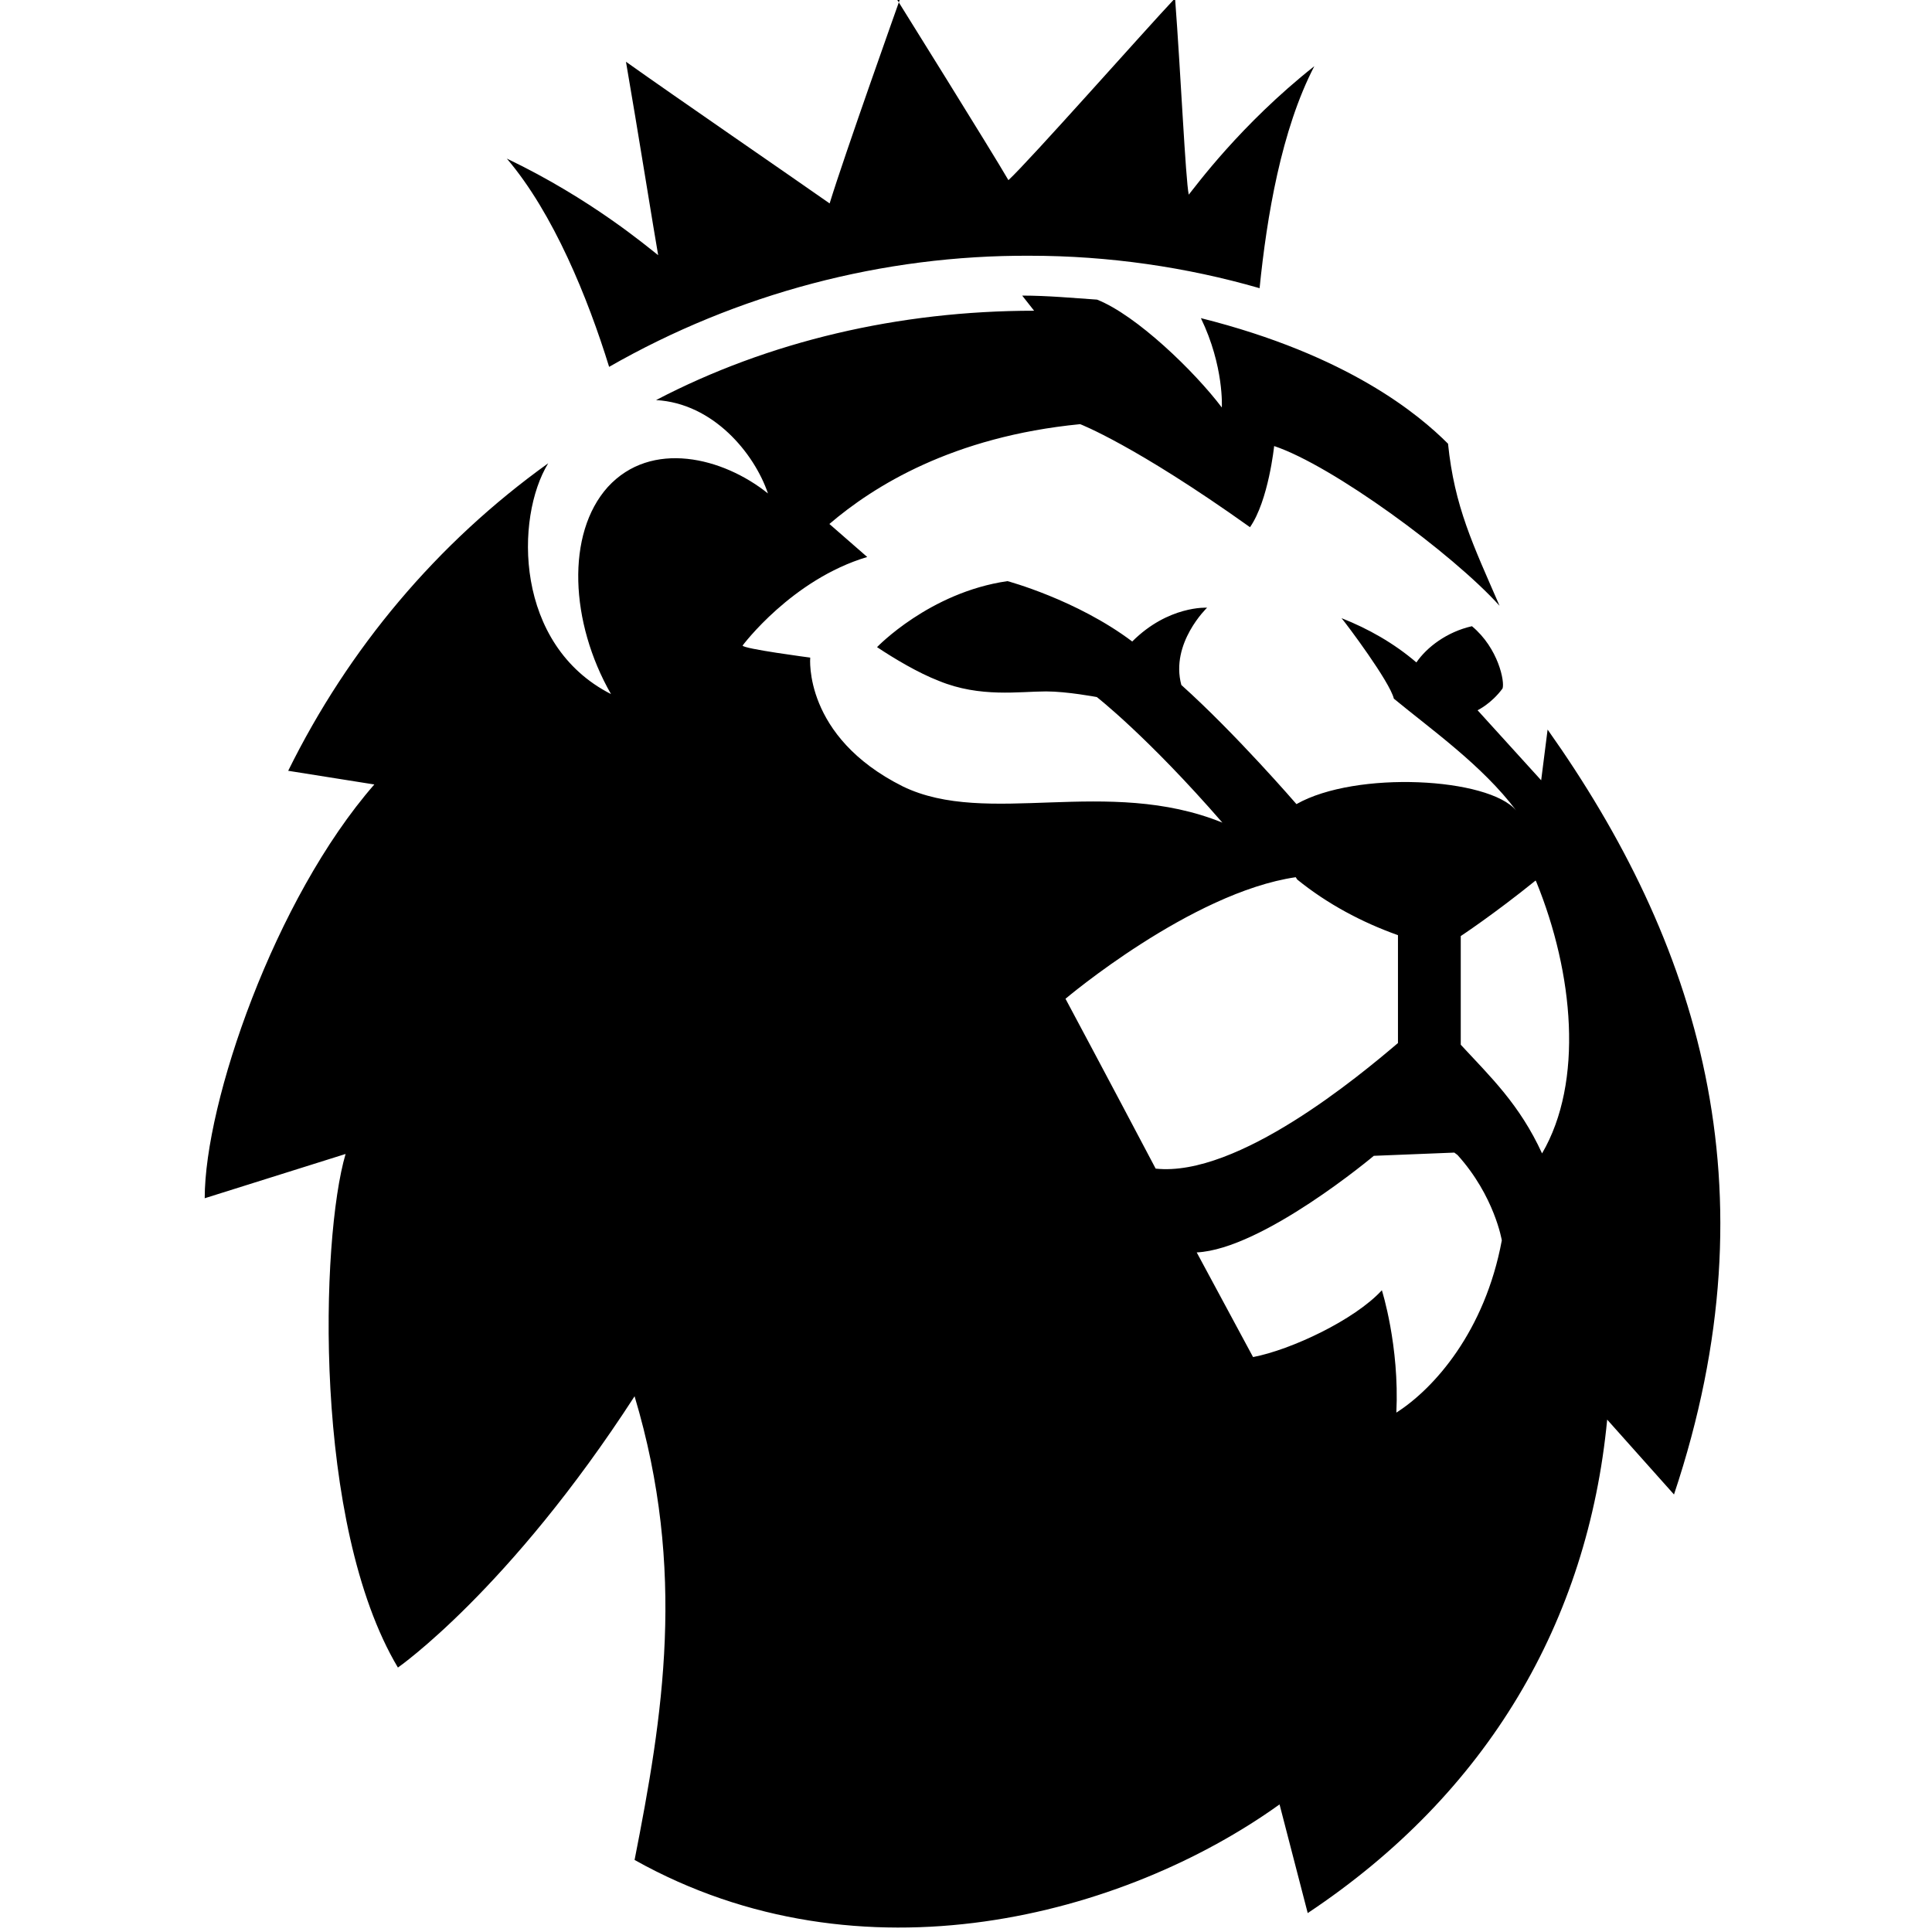 <svg viewBox="0 0 24 24" xmlns="http://www.w3.org/2000/svg"><path d="M11.176 0s-.69 1.938-.87 2.527c-.47-.33-1.93-1.333-2.53-1.76 .14.806.35 2.124.4 2.403 -.13-.1-.83-.698-1.88-1.2 .58.68 1.008 1.736 1.271 2.588l0-.001c1.59-.91 3.4-1.39 5.23-1.38 .97 0 1.94.14 2.85.403 .09-.89.27-1.968.68-2.758 -.92.728-1.48 1.5-1.56 1.596 -.04-.19-.1-1.52-.17-2.44 -.38.403-1.8 2.01-2.07 2.26 -.19-.33-1.4-2.27-1.4-2.27Zm1.67 3.86c-1.68 0-3.3.38-4.696 1.11 .71.04 1.22.66 1.39 1.16 -.56-.45-1.45-.67-1.99-.08 -.52.58-.47 1.68.04 2.572 -1.2-.61-1.194-2.19-.78-2.867l0 0c-1.38.99-2.48 2.3-3.23 3.82l1.07.17c-1.24 1.42-2.107 3.95-2.107 5.14l1.75-.55c-.31 1.05-.41 4.602.65 6.38 0 0 1.38-.96 2.94-3.37 .65 2.17.35 3.98 0 5.76 2.82 1.58 6.09.69 8.012-.69l.35 1.35c2.24-1.49 3.48-3.628 3.72-6.13l.83.93c1.28-3.83.28-6.89-1.57-9.502l-.08.63 -.79-.87s.17-.08.31-.27c.03-.08-.05-.5-.38-.774 -.31.07-.56.26-.69.45v0c-.28-.24-.6-.42-.93-.55 .06.07.6.79.65 1 .46.38 1.1.83 1.52 1.39 -.34-.41-1.99-.5-2.73-.08 0 0-.75-.87-1.43-1.48 -.14-.52.32-.96.32-.96s-.48-.03-.93.42c-.69-.52-1.55-.75-1.55-.75 -.97.14-1.62.82-1.62.82 .21.14.51.32.77.42 .51.21 1 .13 1.33.13 .26 0 .63.07.63.07s.63.49 1.56 1.56c-1.43-.58-2.92.06-3.97-.45 -1.24-.62-1.15-1.6-1.15-1.6s-.84-.11-.84-.15c0 0 .61-.82 1.548-1.1l-.47-.41c.55-.47 1.53-1.085 3.115-1.24 0 0 .68.26 2.11 1.28 .23-.33.3-1.008.3-1.008 .72.24 2.21 1.33 2.8 1.984 -.33-.76-.56-1.23-.64-2.013 -.36-.36-1.24-1.101-3.07-1.56 .29.6.26 1.11.26 1.11 -.34-.45-1.06-1.146-1.55-1.34 -.3-.02-.61-.05-.93-.05Zm3.27 7.068v-.001c.37.3.8.53 1.25.69v1.34c-.47.4-1.99 1.67-3.01 1.56 -.58-1.1-1.12-2.11-1.12-2.11s1.56-1.32 2.86-1.51Zm2.97.03c.46 1.13.59 2.48.07 3.37 -.28-.61-.64-.95-1.01-1.35v-1.35s.41-.27.93-.69Zm-.98 3.39c.46.51.55 1.06.55 1.06 -.21 1.13-.84 1.84-1.31 2.14 .04-.83-.18-1.52-.18-1.52 -.34.37-1.13.74-1.6.83l-.7-1.3c.82-.04 2.2-1.2 2.2-1.2l1-.04Z"/></svg>